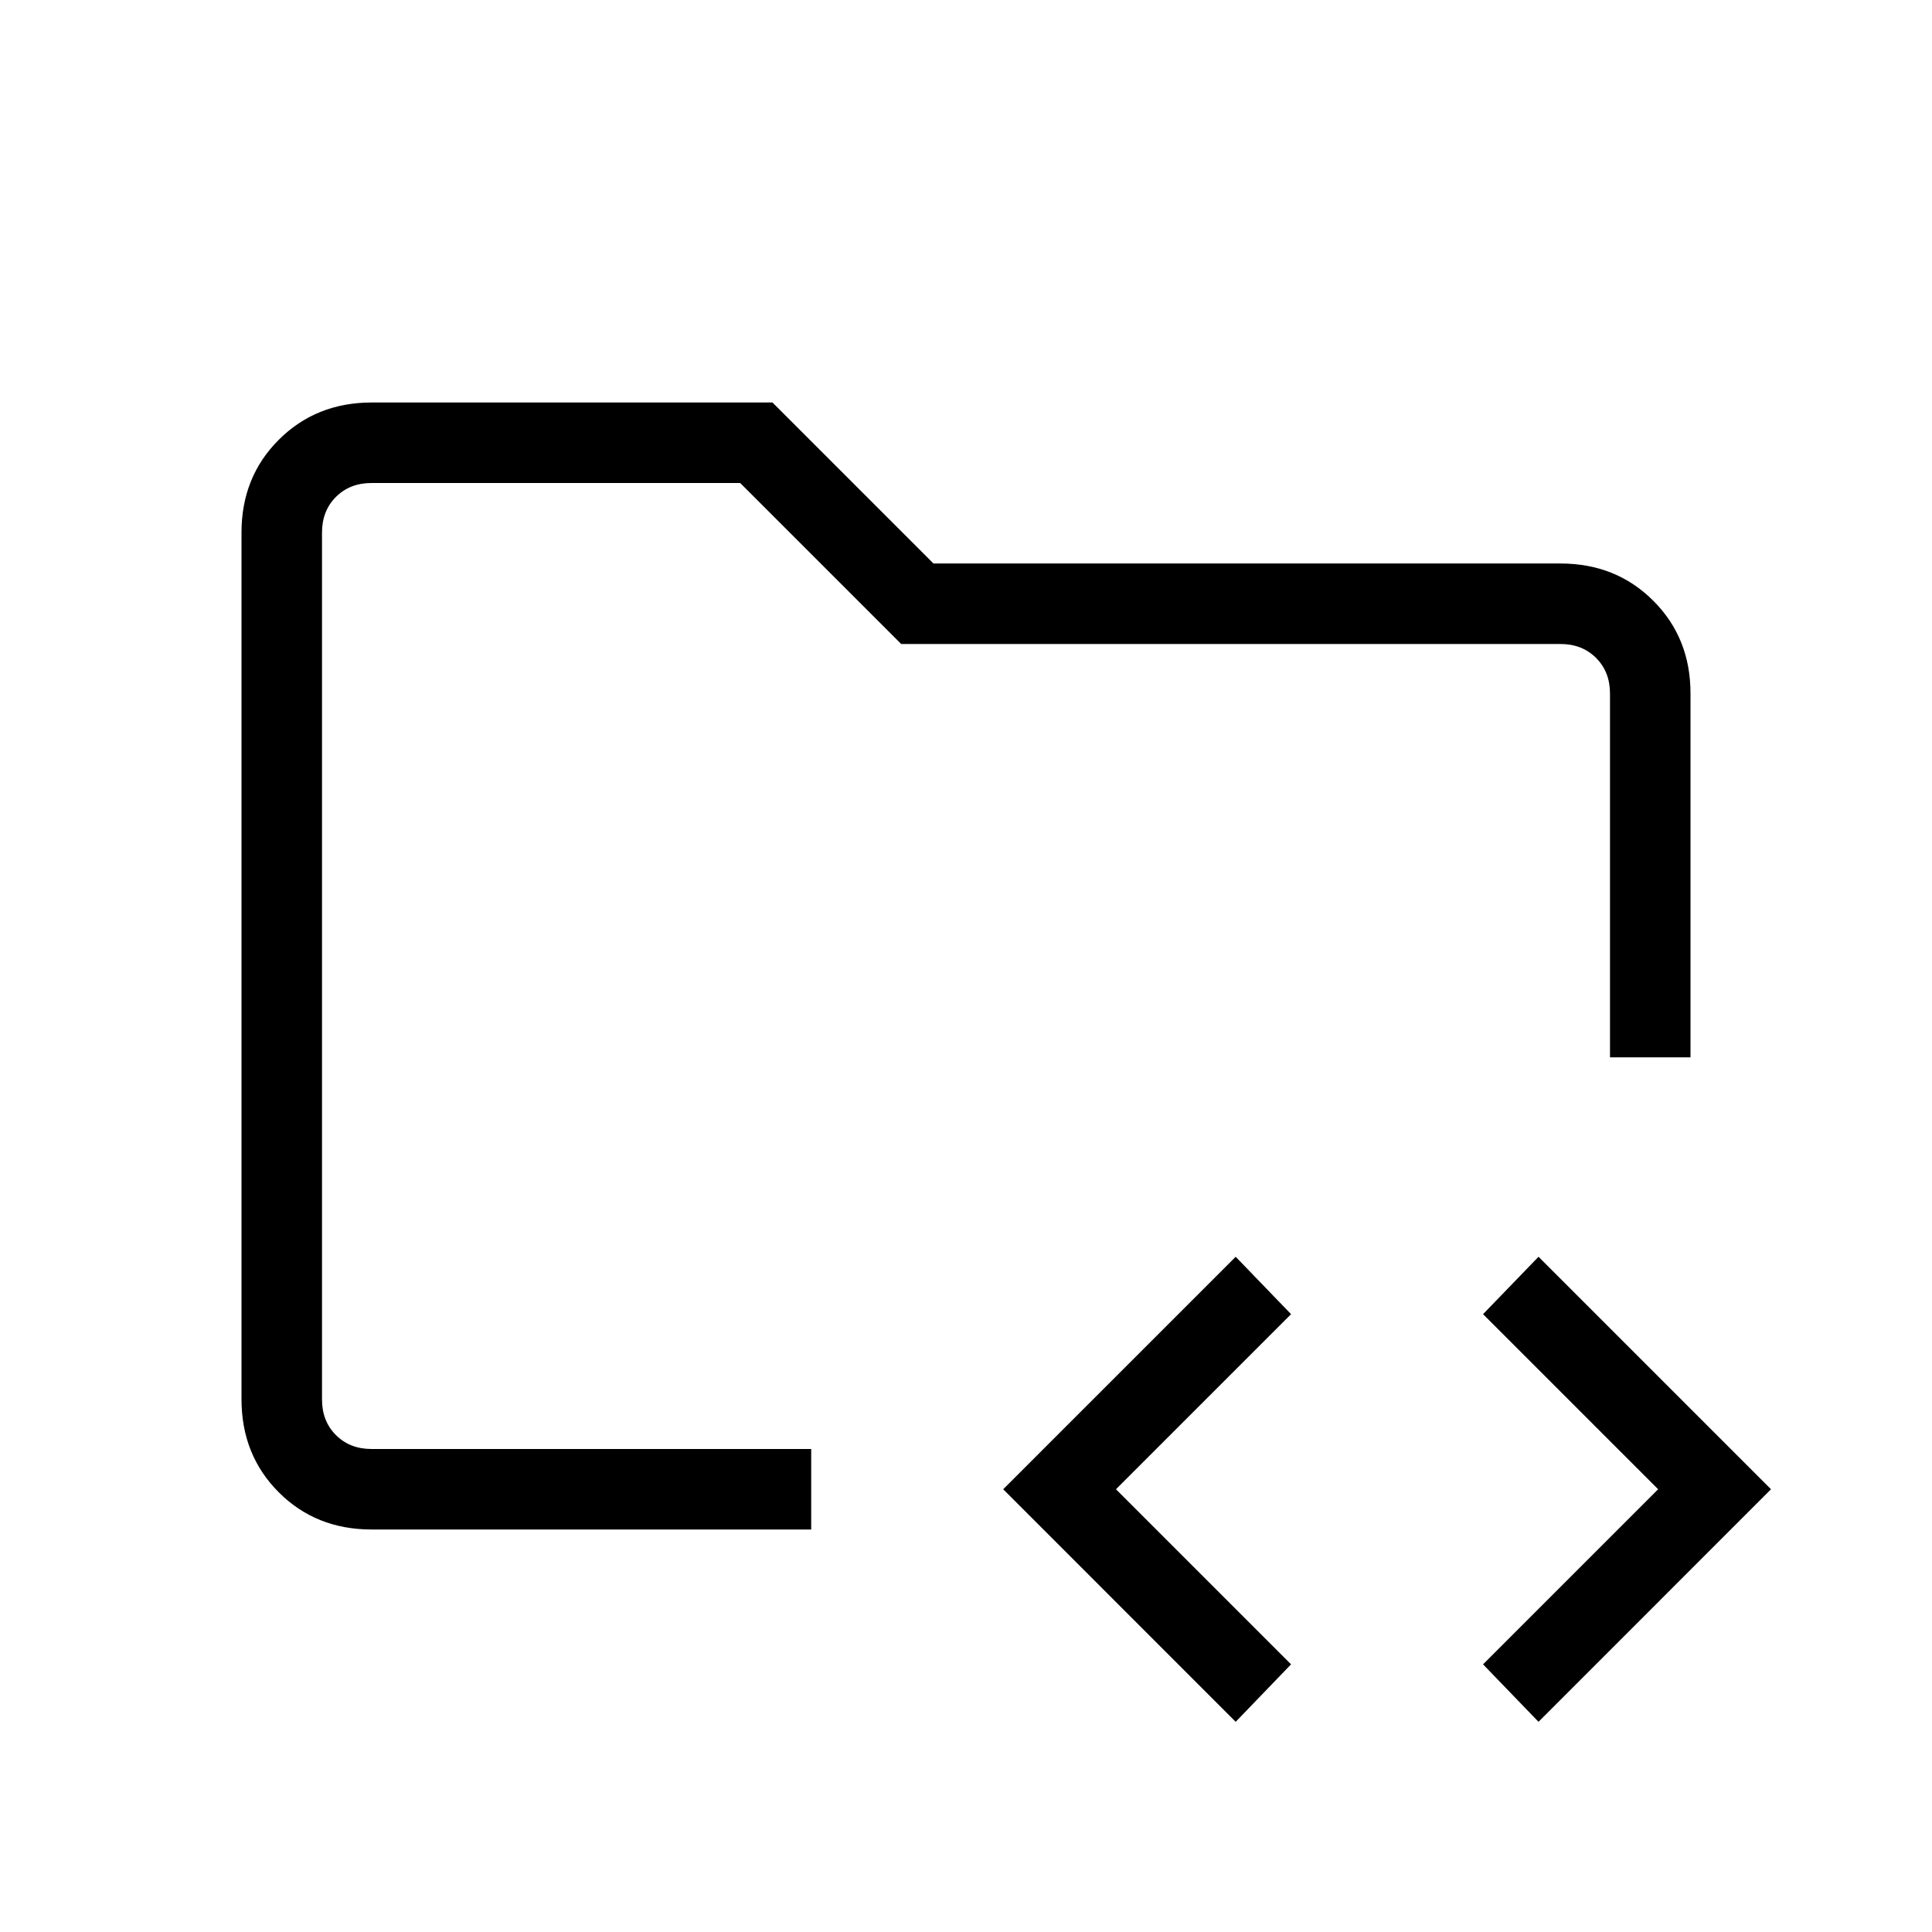 <svg xmlns="http://www.w3.org/2000/svg" width="1em" height="1em" viewBox="0 0 24 24"><path fill="currentColor" d="M4 18V6v12.5zm.616 1q-.691 0-1.153-.462T3 17.384V6.616q0-.691.463-1.153T4.615 5h4.981l2 2h7.789q.69 0 1.153.463T21 8.616v4.519h-1v-4.52q0-.269-.173-.442T19.385 8h-8.19l-2-2h-4.58q-.269 0-.442.173T4 6.616v10.769q0 .269.173.442t.443.173h5.461v1zm10.734 2.389L12.462 18.5l2.888-2.888l.688.713l-2.175 2.175l2.175 2.175zm3.762 0l-.689-.714l2.175-2.175l-2.175-2.175l.689-.713L22 18.5z"/></svg>